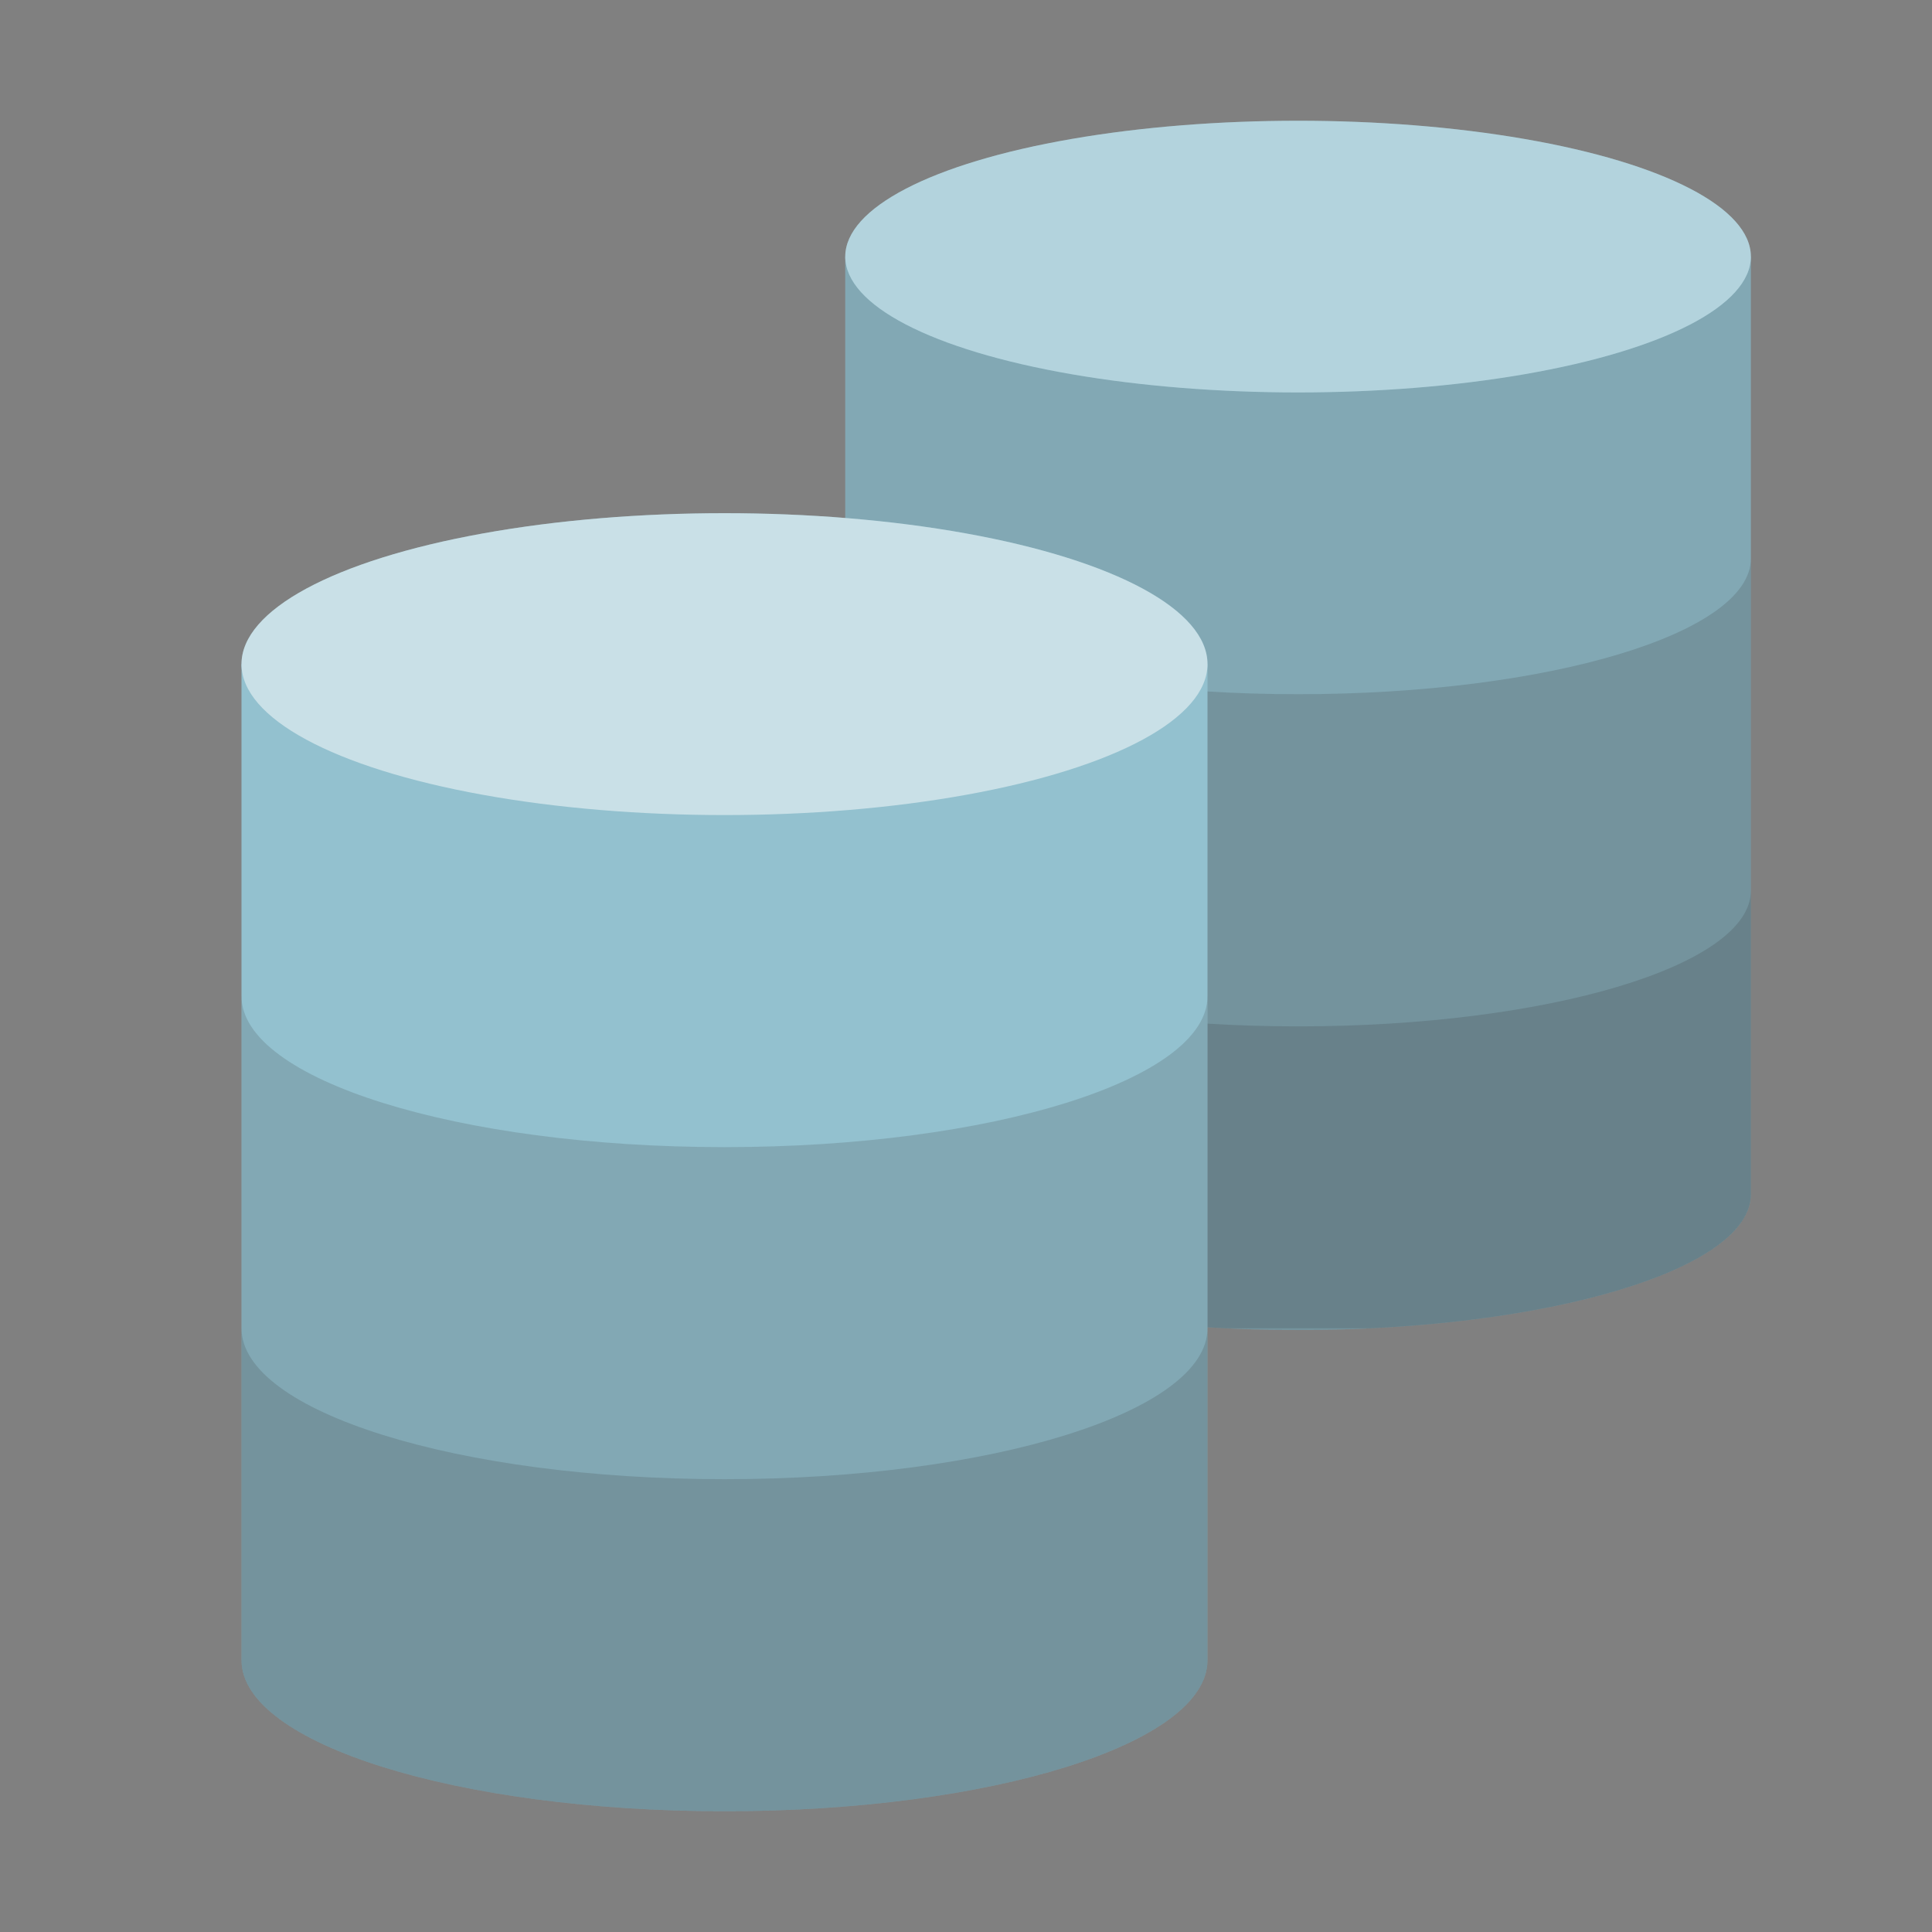 <svg xmlns="http://www.w3.org/2000/svg" xmlns:xlink="http://www.w3.org/1999/xlink" version="1.1" id="Layer_1" x="0px" y="0px" width="64px" height="64px" viewBox="0 0 64 64" style="enable-background:new 0 0 64 64;" xml:space="preserve">

<rect x="0" y="0" width="64" height="64" fill="#808080" stroke="none"/>

<g>
	<g>
		<defs>
			<path id="57930906_SVGID_1_" d="M58,8.5c0,0,0,28.579,0,31.063c0,2.482-6.717,4.496-15,4.496s-15-2.014-15-4.496C28,37.079,28,8.5,28,8.5     H58z"></path>
		</defs>
		<use xlink:href="#57930906_SVGID_1_" class="stshockcolor" style="fill:#93C1CF;;overflow:visible;" data-st="fill:#93C1CF;;overflow:visible;"></use>
		<clipPath id="57930906_SVGID_2_">
			<use xlink:href="#57930906_SVGID_1_" style="overflow:visible;"></use>
		</clipPath>
		<g class="st2" style="clip-path:url(#57930906_SVGID_2_);;">
			<path class="st5" d="M58,47.436V18.5c0,2.482-6.717,4.496-15,4.496S28,20.982,28,18.5v28.936H58z" style="fill:#231F20;fill-opacity:0.15;;"></path>
			<path class="st5" d="M58,48.44V29.504C58,31.986,51.283,34,43,34s-15-2.014-15-4.496V48.44H58z" style="fill:#231F20;fill-opacity:0.15;;"></path>
			<rect x="28" y="4" class="st5" width="30" height="40" style="fill:#231F20;fill-opacity:0.15;;"></rect>
		</g>
	</g>
	<g>
		<ellipse class="stshockcolor" cx="43" cy="8.5" rx="15" ry="4.5" style="fill:#93C1CF;;" data-st="fill:#93C1CF;;overflow:visible;"></ellipse>
		<ellipse class="st0" cx="43" cy="8.5" rx="15" ry="4.5" style="opacity:0.3;fill:#FFFFFF;;"></ellipse>
	</g>
</g>
<g>
	<g>
		<defs>
			<path id="57930906_SVGID_3_" d="M40,22c0,0,0,30.238,0,33s-7.164,5-16,5c-8.836,0-16-2.238-16-5s0-33,0-33H40z"></path>
		</defs>
		<use xlink:href="#57930906_SVGID_3_" class="stshockcolor" style="fill:#93C1CF;;overflow:visible;" data-st="fill:#93C1CF;;overflow:visible;"></use>
		<clipPath id="57930906_SVGID_4_">
			<use xlink:href="#57930906_SVGID_3_" style="overflow:visible;"></use>
		</clipPath>
		<g class="st3" style="clip-path:url(#57930906_SVGID_4_);;">
			<path class="st5" d="M40,61c0,0,0-30.762,0-28s-7.164,5-16,5c-8.836,0-16-2.238-16-5s0,28,0,28H40z" style="fill:#231F20;fill-opacity:0.15;;"></path>
			<path class="st5" d="M40,60c0,0,0-18.762,0-16s-7.164,5-16,5c-8.836,0-16-2.238-16-5s0,16,0,16H40z" style="fill:#231F20;fill-opacity:0.15;;"></path>
		</g>
	</g>
	<g>
		<ellipse class="stshockcolor" cx="24" cy="22" rx="16" ry="5" style="fill:#93C1CF;;" data-st="fill:#93C1CF;;overflow:visible;"></ellipse>
		<ellipse class="st1" cx="24" cy="22" rx="16" ry="5" style="opacity:0.5;fill:#FFFFFF;;"></ellipse>
	</g>
</g>
</svg>
